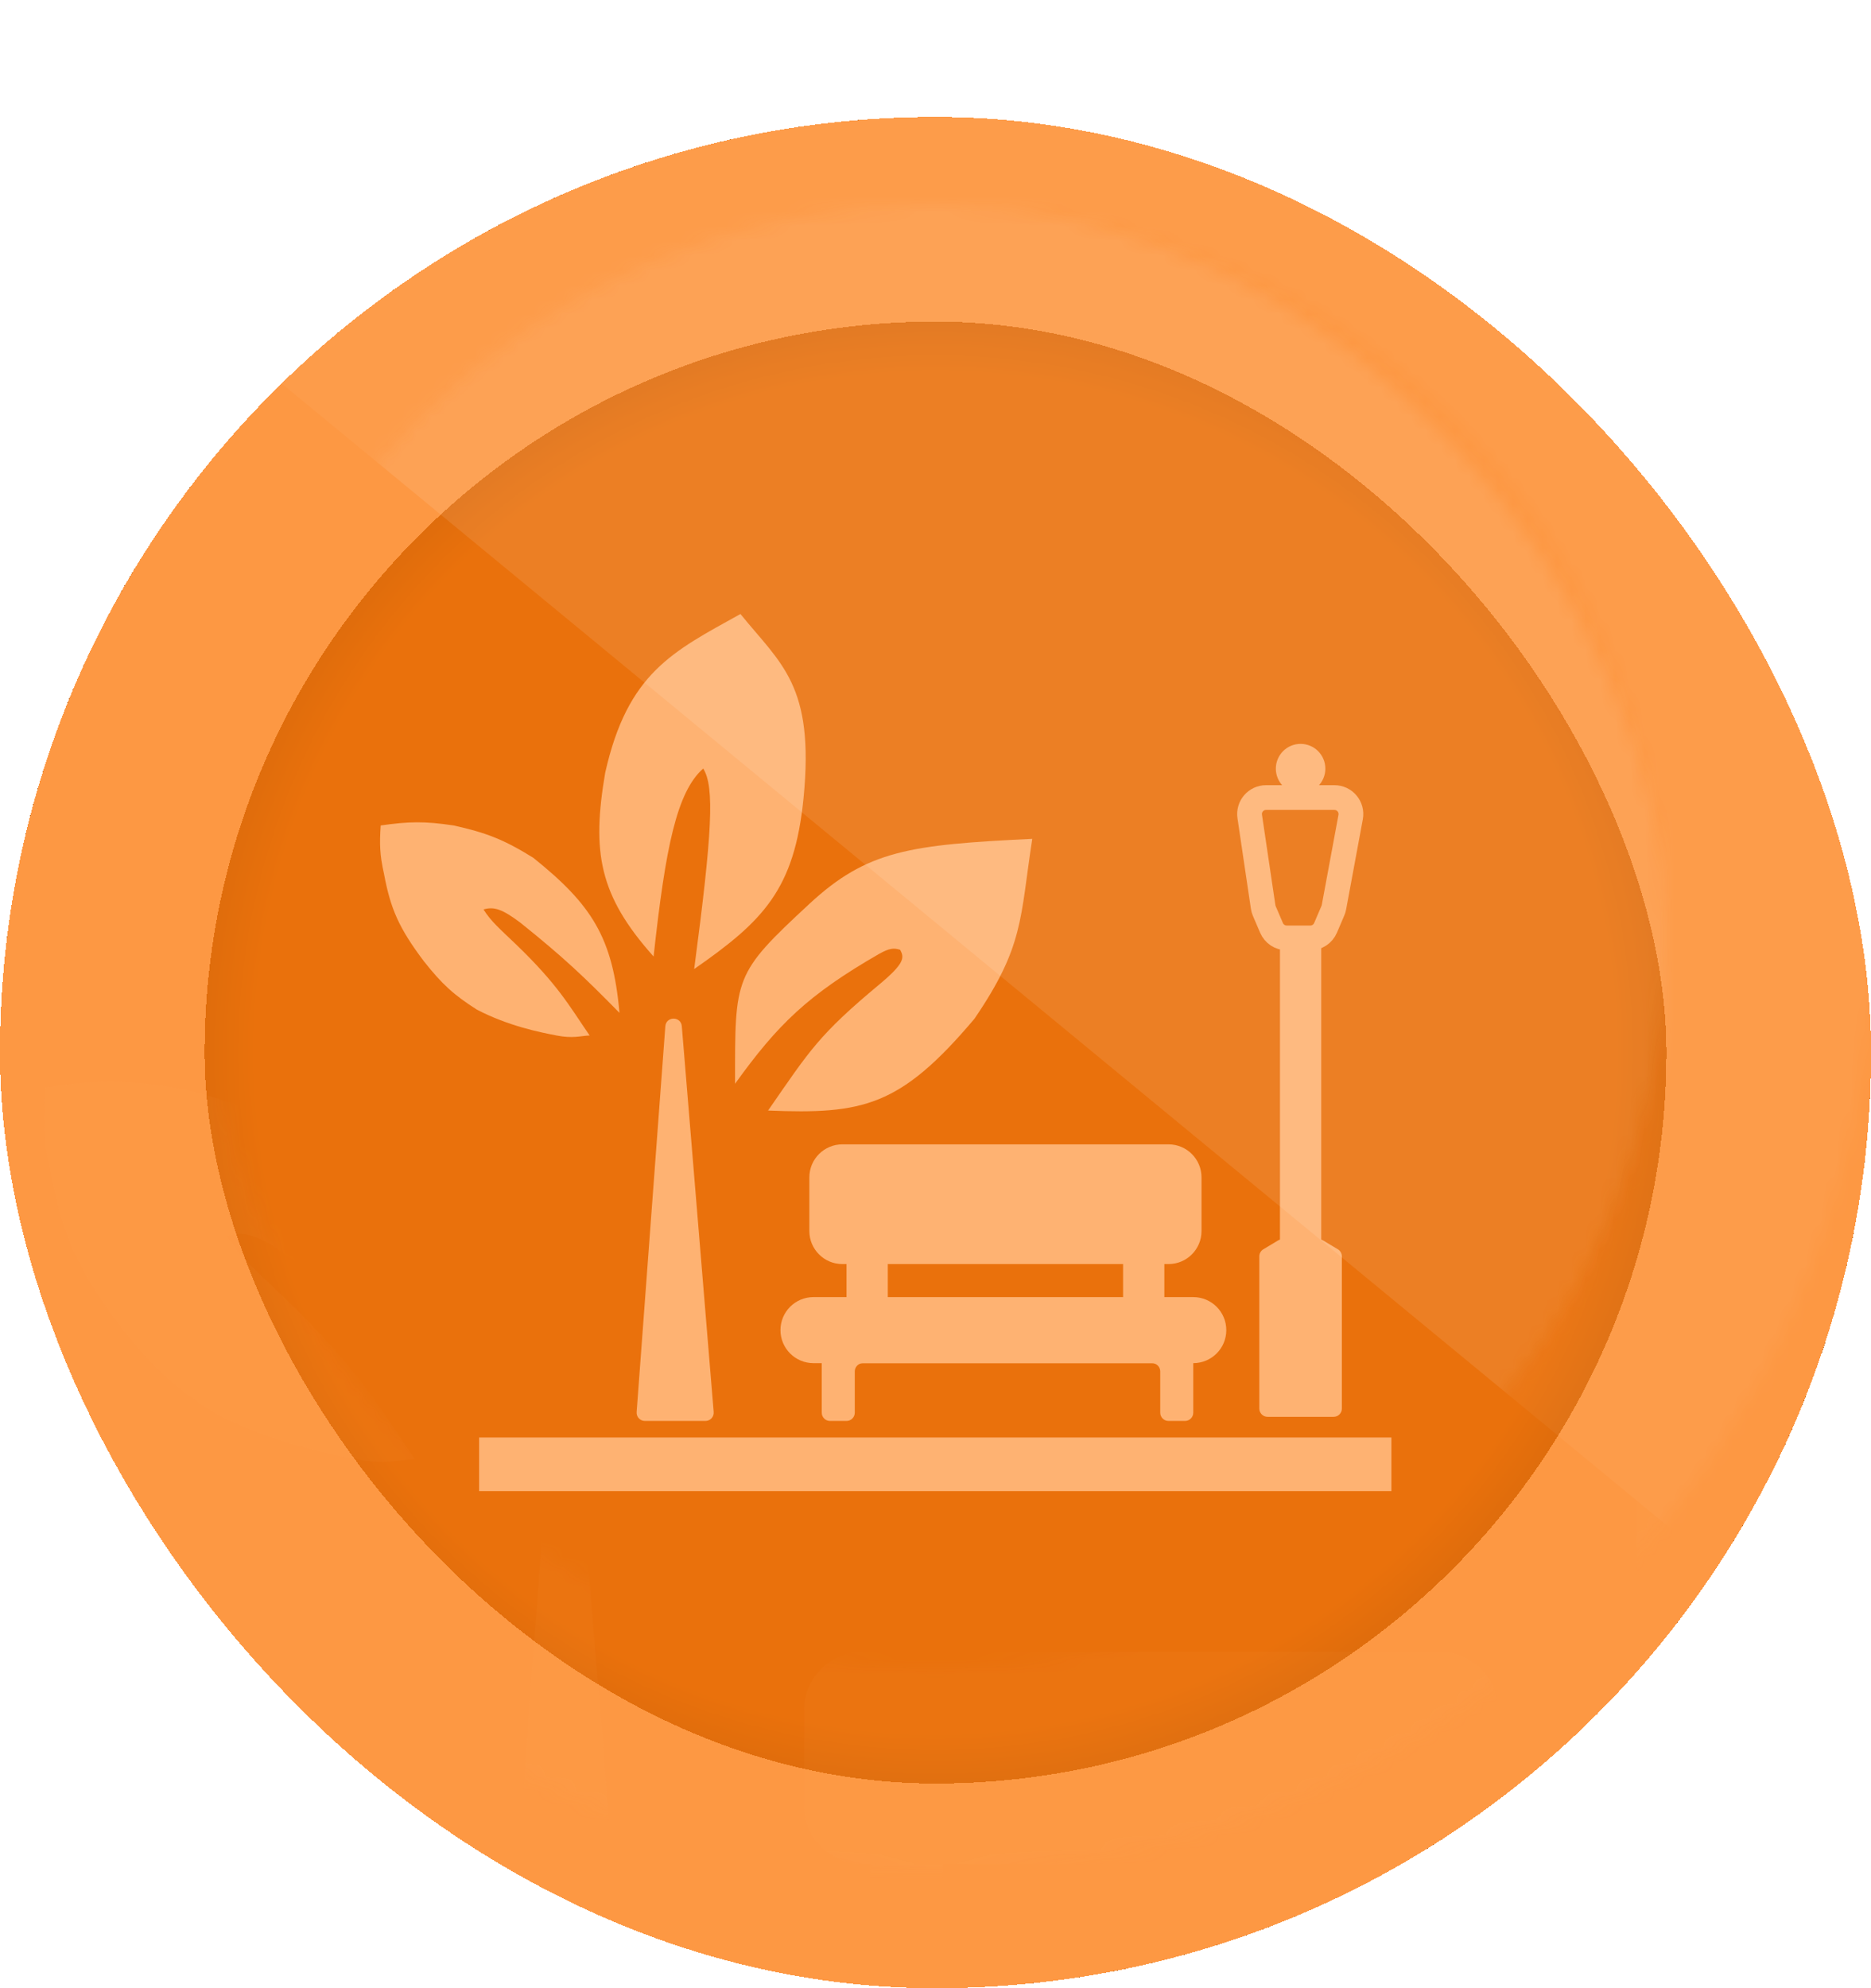 <svg width="128" height="136" viewBox="0 0 128 136" fill="none" xmlns="http://www.w3.org/2000/svg">
<g filter="url(#filter0_d_776_17927)">
<rect width="128" height="128" rx="64" fill="url(#paint0_radial_776_17927)" shape-rendering="crispEdges"/>
<rect x="7" y="7" width="114" height="114" rx="57" stroke="#FD9843" stroke-width="14" shape-rendering="crispEdges"/>
<path d="M95.19 90.329V94H32.778V90.329H95.19Z" fill="#FEB272"/>
<path d="M48.262 89.199H44.118C43.789 89.199 43.53 88.92 43.554 88.592L45.517 62.202C45.569 61.508 46.586 61.504 46.644 62.197L48.825 88.588C48.852 88.917 48.592 89.199 48.262 89.199Z" fill="#FEB272"/>
<path d="M57.912 89.199H56.782C56.471 89.199 56.218 88.946 56.218 88.634V82.986C56.218 82.674 56.471 82.421 56.782 82.421H57.347C57.659 82.421 57.912 82.168 57.912 81.856V75.926C57.912 75.614 58.165 75.361 58.477 75.361H60.171C60.483 75.361 60.736 75.614 60.736 75.926V81.856C60.736 82.168 60.989 82.421 61.301 82.421H76.269C76.581 82.421 76.833 82.168 76.833 81.856V76.773C76.833 76.461 77.086 76.208 77.398 76.208H79.093C79.404 76.208 79.657 76.461 79.657 76.773V82.421C79.657 82.733 79.91 82.986 80.222 82.986H81.07C81.381 82.986 81.634 83.239 81.634 83.551V85.245V88.634C81.634 88.946 81.381 89.199 81.07 89.199H79.94C79.628 89.199 79.375 88.946 79.375 88.634V85.81C79.375 85.498 79.122 85.245 78.81 85.245H59.042C58.73 85.245 58.477 85.498 58.477 85.81V88.634C58.477 88.946 58.224 89.199 57.912 89.199Z" fill="#FEB272"/>
<path d="M81.634 85.245H55.653C54.405 85.245 53.394 84.234 53.394 82.986C53.394 81.738 54.405 80.727 55.653 80.727H81.634C82.882 80.727 83.894 81.738 83.894 82.986C83.894 84.234 82.882 85.245 81.634 85.245Z" fill="#FEB272"/>
<path d="M55.37 72.537V76.208C55.37 77.456 56.382 78.468 57.63 78.468H79.94C81.188 78.468 82.199 77.456 82.199 76.208V72.537C82.199 71.289 81.188 70.278 79.94 70.278H57.63C56.382 70.278 55.37 71.289 55.37 72.537Z" fill="#FEB272"/>
<path d="M91.236 88.917H86.718C86.406 88.917 86.153 88.664 86.153 88.352V77.94C86.153 77.742 86.257 77.558 86.427 77.456L87.431 76.854C87.519 76.801 87.619 76.773 87.721 76.773H90.233C90.335 76.773 90.435 76.801 90.523 76.854L91.527 77.456C91.697 77.558 91.801 77.742 91.801 77.94V88.352C91.801 88.664 91.548 88.917 91.236 88.917Z" fill="#FEB272"/>
<path d="M86.493 54.315L86.989 55.473C87.167 55.888 87.575 56.157 88.027 56.157H89.644C90.096 56.157 90.504 55.888 90.682 55.473L91.186 54.296C91.219 54.219 91.244 54.139 91.259 54.057L92.401 47.891C92.529 47.196 91.996 46.556 91.29 46.556H86.615C85.925 46.556 85.396 47.168 85.497 47.851L86.414 54.036C86.428 54.132 86.455 54.226 86.493 54.315Z" stroke="#FEB272" stroke-width="1.694"/>
<path d="M87.565 77.338V56.722H90.389V77.338H87.565Z" fill="#FEB272"/>
<path d="M88.13 44.579C88.13 45.047 88.509 45.426 88.977 45.426C89.445 45.426 89.824 45.047 89.824 44.579C89.824 44.111 89.445 43.731 88.977 43.731C88.509 43.731 88.13 44.111 88.13 44.579Z" stroke="#FEB272" stroke-width="1.694"/>
<path d="M60.171 57.233C55.267 60.055 53.209 62.071 50.287 66.134C50.287 58.804 50.181 58.64 55.37 53.83C59.324 50.165 62.236 49.785 70.62 49.38C69.773 54.877 70.055 56.71 66.667 61.684C61.583 67.705 59.042 68.228 52.546 67.966C55.403 63.838 56.015 62.789 60.171 59.328C61.912 57.878 61.866 57.495 61.583 56.971C61.145 56.826 60.84 56.868 60.171 57.233Z" fill="#FEB272"/>
<path d="M35.573 55.095C38.565 57.489 39.99 58.849 42.38 61.284C41.926 56.132 40.489 53.889 36.481 50.675C34.467 49.425 33.27 48.962 31.035 48.465C29.054 48.167 27.965 48.189 26.044 48.465C25.961 49.733 25.975 50.453 26.271 51.78C26.718 54.157 27.277 55.466 28.994 57.748C30.255 59.343 31.052 60.059 32.624 61.063C34.793 62.19 36.934 62.61 38.069 62.831C39.203 63.052 39.69 62.858 40.338 62.831C38.93 60.78 38.186 59.384 35.346 56.642C34.213 55.552 33.603 55.046 33.078 54.211C33.803 53.996 34.372 54.199 35.573 55.095Z" fill="#FEB272"/>
<path d="M48.107 44.572C46.306 46.165 45.53 49.924 44.714 57.43C40.974 53.243 40.478 50.287 41.403 44.858C42.945 38 46.03 36.572 50.656 34C53.432 37.429 55.731 38.857 54.974 46.572C54.358 52.858 52.206 55.004 47.49 58.287C48.719 49.003 48.9 45.815 48.107 44.572Z" fill="#FEB272"/>
</g>
<g opacity="0.1">
<mask id="mask0_776_17927" style="mask-type:alpha" maskUnits="userSpaceOnUse" x="14" y="14" width="100" height="100">
<rect x="19.414" y="19.414" width="89.172" height="89.172" rx="44.586" fill="white"/>
<rect x="19.414" y="19.414" width="89.172" height="89.172" rx="44.586" stroke="white" stroke-width="10.828"/>
</mask>
<g mask="url(#mask0_776_17927)">
<path d="M140.24 125.943L-2.206 8.534L163.728 -57.153L140.24 125.943Z" fill="white"/>
</g>
</g>
<g opacity="0.04">
<mask id="mask1_776_17927" style="mask-type:alpha" maskUnits="userSpaceOnUse" x="-1" y="0" width="129" height="128">
<path d="M128 64C128 99.346 99.346 128 64 128C28.654 128 -0 99.346 -0 64C-0 28.654 28.654 0 64 0C99.346 0 128 28.654 128 64ZM13.922 64C13.922 91.657 36.343 114.077 64 114.077C91.657 114.077 114.077 91.657 114.077 64C114.077 36.343 91.657 13.923 64 13.923C36.343 13.923 13.922 36.343 13.922 64Z" fill="#D9D9D9"/>
</mask>
<g mask="url(#mask1_776_17927)">
<path d="M42.414 146.5H35.077C34.496 146.5 34.037 146.006 34.08 145.426L37.555 98.702C37.647 97.473 39.447 97.465 39.549 98.694L43.41 145.418C43.459 146 42.999 146.5 42.414 146.5Z" fill="#FEB272"/>
<path d="M59.5 146.5H57.5C56.948 146.5 56.5 146.052 56.5 145.5V135.5C56.5 134.948 56.948 134.5 57.5 134.5H58.5C59.052 134.5 59.5 134.052 59.5 133.5V123C59.5 122.448 59.948 122 60.5 122H63.5C64.052 122 64.5 122.448 64.5 123V133.5C64.5 134.052 64.948 134.5 65.5 134.5H92C92.552 134.5 93 134.052 93 133.5V124.5C93 123.948 93.448 123.5 94 123.5H97C97.552 123.5 98 123.948 98 124.5V134.5C98 135.052 98.448 135.5 99 135.5H100.5C101.052 135.5 101.5 135.948 101.5 136.5V139.5V145.5C101.5 146.052 101.052 146.5 100.5 146.5H98.5C97.948 146.5 97.5 146.052 97.5 145.5V140.5C97.5 139.948 97.052 139.5 96.5 139.5H61.5C60.948 139.5 60.5 139.948 60.5 140.5V145.5C60.5 146.052 60.052 146.5 59.5 146.5Z" fill="#FEB272"/>
<path d="M55 117V123.5C55 125.709 56.791 127.5 59 127.5H98.5C100.709 127.5 102.5 125.709 102.5 123.5V117C102.5 114.791 100.709 113 98.5 113H59C56.791 113 55 114.791 55 117Z" fill="#FEB272"/>
<path d="M118.5 146H110.5C109.948 146 109.5 145.552 109.5 145V126.566C109.5 126.215 109.684 125.889 109.986 125.709L111.762 124.643C111.918 124.549 112.096 124.5 112.277 124.5H116.723C116.904 124.5 117.082 124.549 117.238 124.643L119.014 125.709C119.316 125.889 119.5 126.215 119.5 126.566V145C119.5 145.552 119.052 146 118.5 146Z" fill="#FEB272"/>
<path d="M110.102 84.738L110.981 86.788C111.296 87.523 112.019 88 112.819 88H115.681C116.481 88 117.204 87.523 117.519 86.788L118.412 84.705C118.471 84.569 118.514 84.427 118.541 84.281L120.562 73.364C120.79 72.135 119.846 71 118.596 71H110.318C109.097 71 108.161 72.085 108.34 73.293L109.962 84.243C109.987 84.414 110.034 84.58 110.102 84.738Z" stroke="#FEB272" stroke-width="3"/>
<path d="M112 125.5V89H117V125.5H112Z" fill="#FEB272"/>
<path d="M113 67.5C113 68.328 113.672 69 114.5 69C115.328 69 116 68.328 116 67.5C116 66.672 115.328 66 114.5 66C113.672 66 113 66.672 113 67.5Z" stroke="#FEB272" stroke-width="3"/>
<path d="M63.5 89.905C54.816 94.901 51.174 98.47 46 105.663C46 92.686 45.813 92.395 55 83.879C62 77.391 67.156 76.719 82 76C80.5 85.733 81 88.978 75 97.784C66 108.444 61.5 109.371 50 108.908C55.057 101.598 56.141 99.74 63.5 93.613C66.582 91.046 66.5 90.368 66 89.441C65.224 89.184 64.684 89.258 63.5 89.905Z" fill="#FEB272"/>
<path d="M19.949 86.12C25.246 90.358 27.768 92.765 32 97.076C31.197 87.955 28.652 83.984 21.556 78.294C17.991 76.08 15.871 75.26 11.915 74.381C8.407 73.854 6.479 73.893 3.078 74.381C2.93 76.625 2.956 77.9 3.48 80.25C4.272 84.457 5.261 86.776 8.3 90.815C10.533 93.64 11.944 94.907 14.727 96.685C18.568 98.681 22.359 99.424 24.368 99.815C26.376 100.206 27.238 99.863 28.385 99.815C25.892 96.184 24.575 93.713 19.547 88.859C17.541 86.927 16.461 86.033 15.531 84.555C16.815 84.173 17.823 84.532 19.949 86.12Z" fill="#FEB272"/>
<path d="M42.583 65.718C39.394 68.539 38.021 75.193 36.575 88.482C29.954 81.07 29.075 75.835 30.714 66.224C33.444 54.082 38.905 51.553 47.096 47C52.011 53.071 56.082 55.6 54.742 69.259C53.649 80.388 49.841 84.187 41.49 90C43.666 73.563 43.987 67.919 42.583 65.718Z" fill="#FEB272"/>
<path d="M140.24 125.943L-2.206 8.534L163.728 -57.153L140.24 125.943Z" fill="white"/>
</g>
</g>
<defs>
<filter id="filter0_d_776_17927" x="0" y="0" width="128" height="136" filterUnits="userSpaceOnUse" color-interpolation-filters="sRGB">
<feFlood flood-opacity="0" result="BackgroundImageFix"/>
<feColorMatrix in="SourceAlpha" type="matrix" values="0 0 0 0 0 0 0 0 0 0 0 0 0 0 0 0 0 0 127 0" result="hardAlpha"/>
<feOffset dy="8"/>
<feComposite in2="hardAlpha" operator="out"/>
<feColorMatrix type="matrix" values="0 0 0 0 0.596 0 0 0 0 0.298 0 0 0 0 0.047 0 0 0 1 0"/>
<feBlend mode="normal" in2="BackgroundImageFix" result="effect1_dropShadow_776_17927"/>
<feBlend mode="normal" in="SourceGraphic" in2="effect1_dropShadow_776_17927" result="shape"/>
</filter>
<radialGradient id="paint0_radial_776_17927" cx="0" cy="0" r="1" gradientUnits="userSpaceOnUse" gradientTransform="translate(64 64) rotate(90) scale(64)">
<stop offset="0.721" stop-color="#EA710C"/>
<stop offset="1" stop-color="#B45A0E"/>
</radialGradient>
</defs>
</svg>
